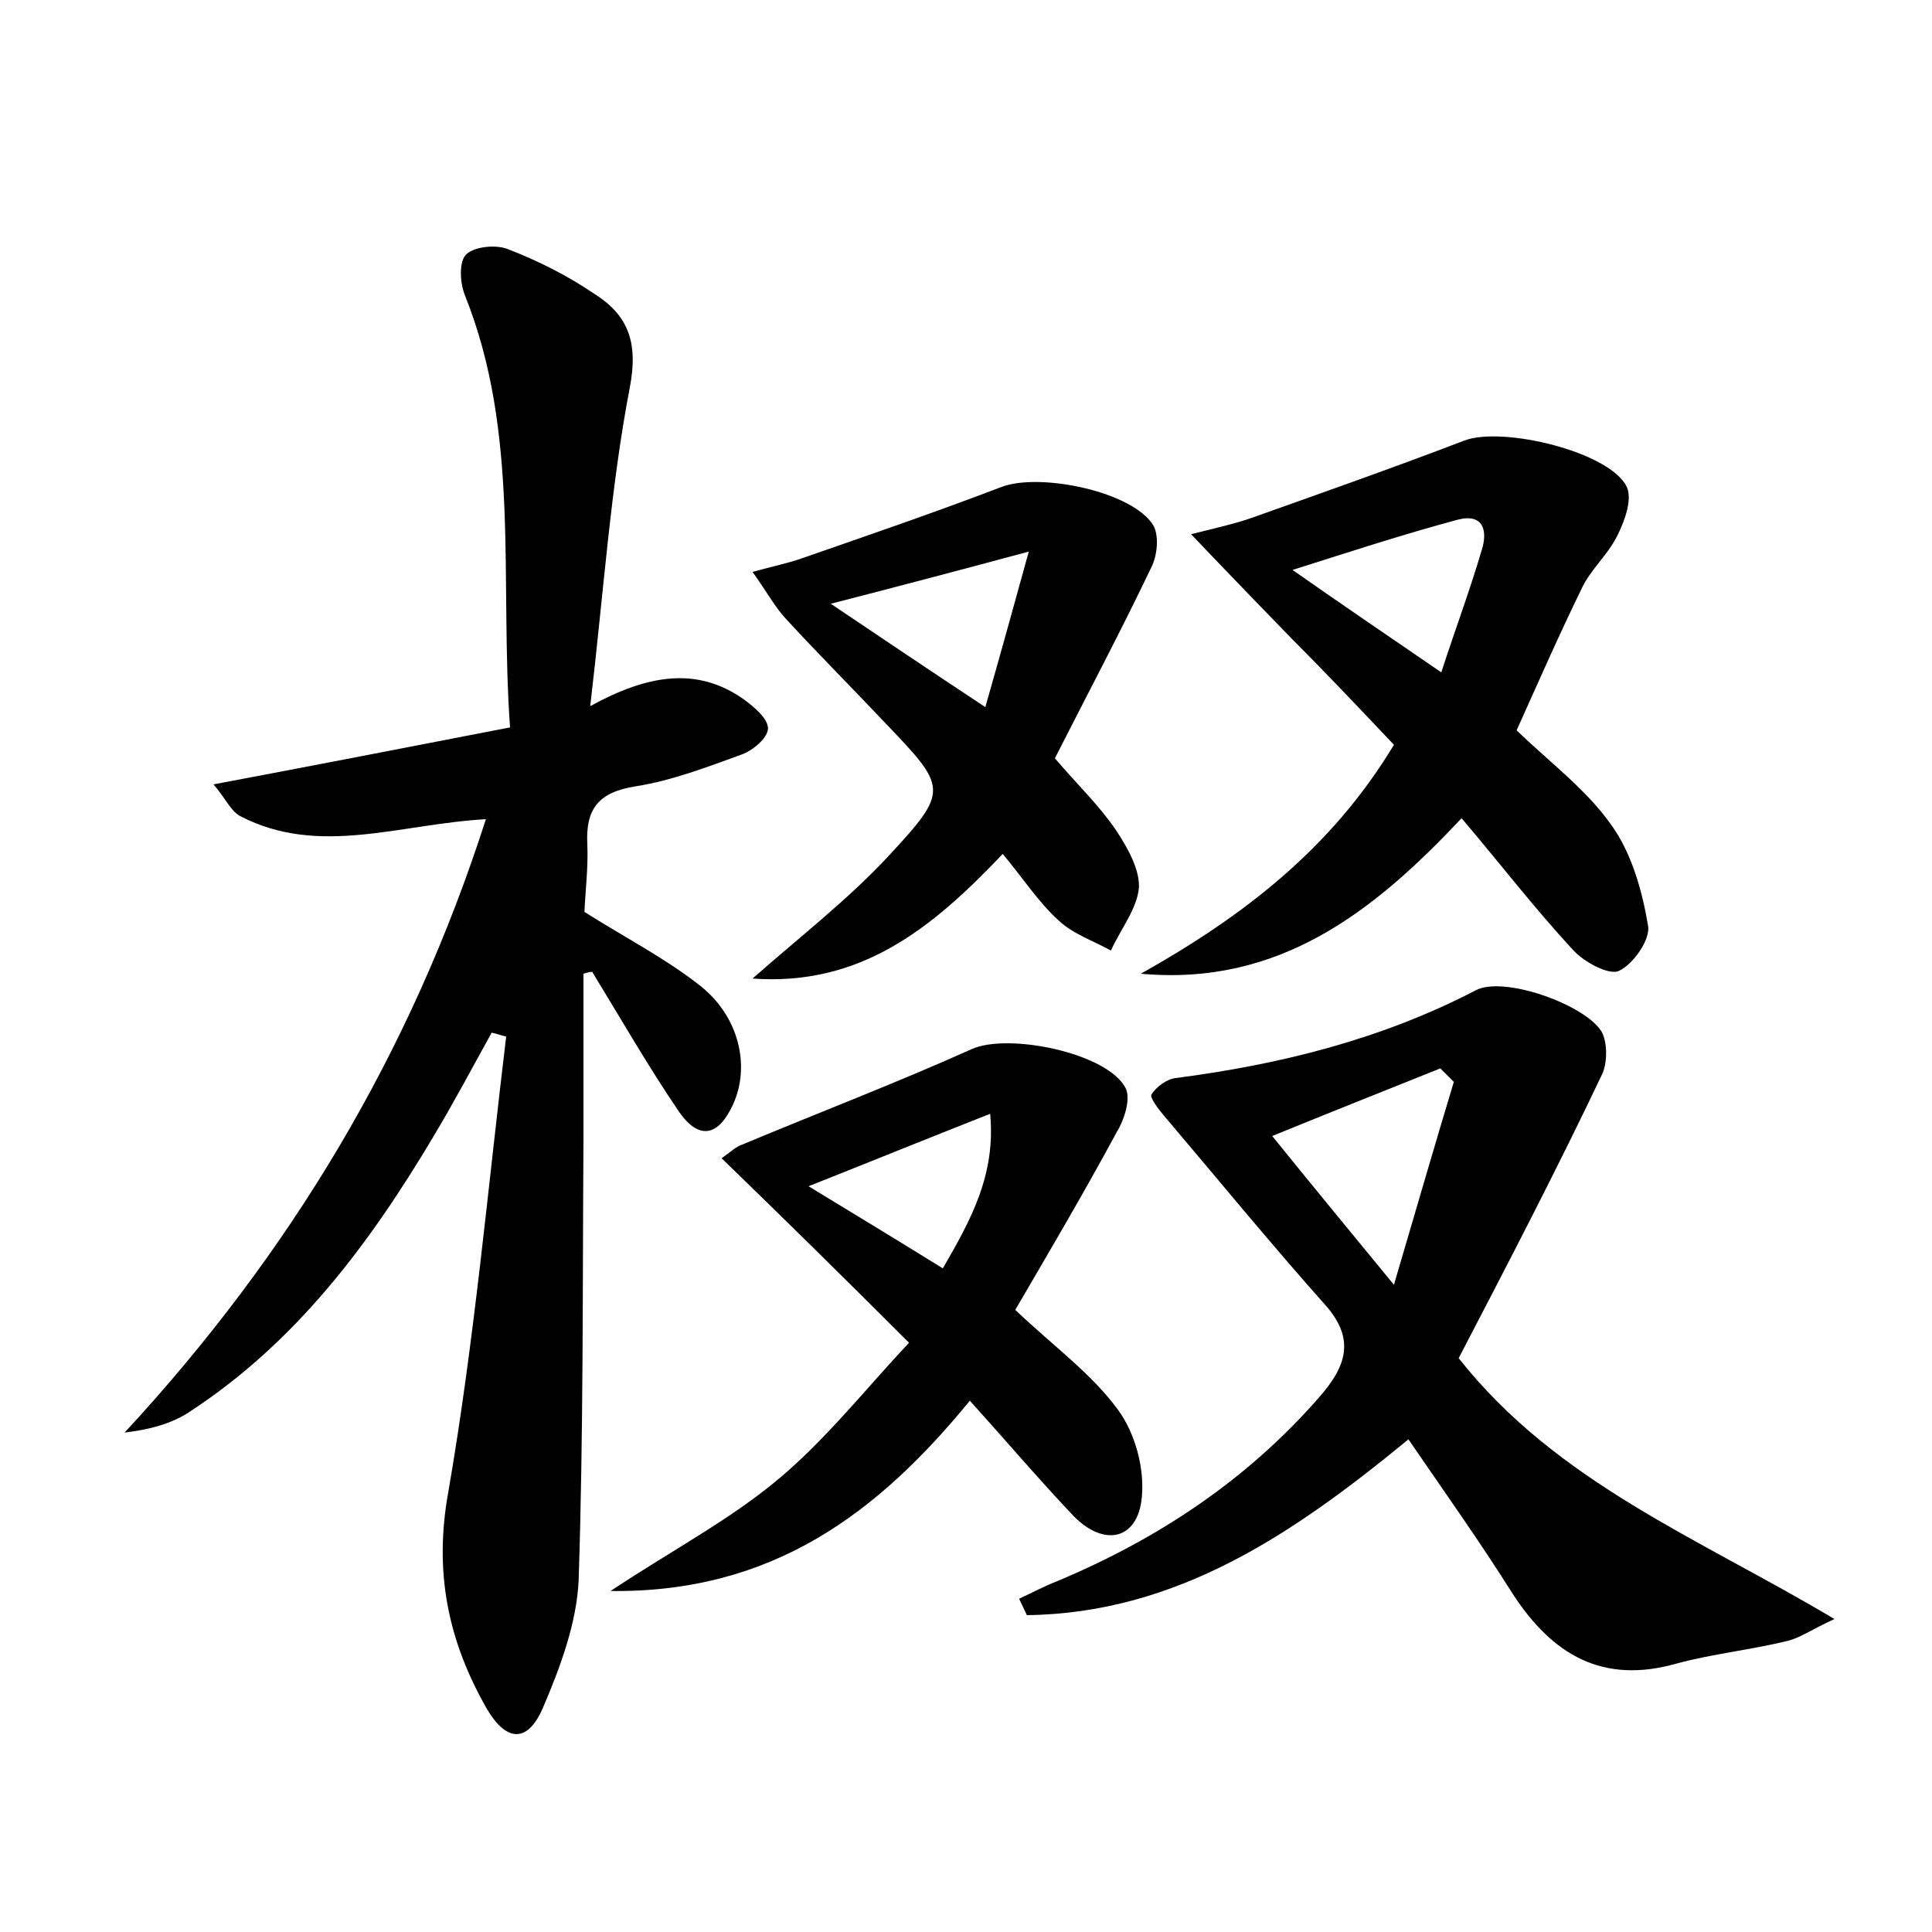 <?xml version="1.0" encoding="utf-8"?>
<!-- Generator: Adobe Illustrator 22.0.0, SVG Export Plug-In . SVG Version: 6.00 Build 0)  -->
<svg version="1.1" id="图层_1" xmlns="http://www.w3.org/2000/svg" xmlns:xlink="http://www.w3.org/1999/xlink" x="0px" y="0px"
	 viewBox="0 0 200 200" style="enable-background:new 0 0 200 200;" xml:space="preserve">
<style type="text/css">
	.st1{fill:#010000;}
	.st4{fill:#fbfafc;}
</style>
<g>
	
	<path d="M60.4,100.8c0,5.7,0,11.5,0,17.2c-0.1,15.2,0,30.4-0.5,45.6c-0.2,4.4-1.9,9-3.7,13.2c-1.6,3.7-3.8,3.5-5.8,0.1
		c-4-7-5.5-14.1-4-22.4c2.7-15.6,4.1-31.5,6-47.2c-0.5-0.1-1-0.3-1.5-0.4c-2,3.6-3.9,7.2-6,10.7c-6.6,11.1-14.2,21.3-25.2,28.5
		c-1.9,1.3-4.3,1.9-6.8,2.2c17.1-18.5,29.6-39.2,37.4-63.5c-8.9,0.5-17.3,3.9-25.4-0.3c-1-0.5-1.5-1.8-2.8-3.3
		c10.6-2,20.4-3.9,30.7-5.9c-1.1-15.3,1.1-30.4-4.7-44.8c-0.5-1.3-0.6-3.5,0.2-4.2c0.9-0.8,3.1-1,4.3-0.5c3.1,1.2,6.1,2.7,8.9,4.6
		c3.5,2.2,4.6,5,3.7,9.7c-2,10.4-2.7,21.1-4.1,33c6-3.3,11.1-4.1,15.9-0.7c1.1,0.8,2.5,2,2.5,3c0,1-1.6,2.3-2.7,2.7
		c-3.6,1.3-7.2,2.7-11,3.3c-3.8,0.6-5.2,2.3-5,6c0.1,2.4-0.2,4.8-0.3,7c4.1,2.6,8.2,4.7,11.8,7.5c4.2,3.2,5.4,8.4,3.6,12.4
		c-1.5,3.3-3.5,3.8-5.6,0.8c-3.2-4.7-6-9.6-9-14.5C61.1,100.6,60.7,100.7,60.4,100.8z"/>
	<path d="M151,140.6c10.2,12.9,24.8,18.6,38.9,27c-2.4,1.1-3.6,2-5,2.3c-3.7,0.9-7.6,1.3-11.3,2.3c-7.7,2.2-12.9-0.9-17-7.2
		c-3.4-5.4-7.1-10.6-10.8-16c-11.8,9.7-23.9,18-39.5,18.2c-0.3-0.6-0.5-1.1-0.8-1.7c1.3-0.6,2.6-1.3,3.9-1.8
		c10.5-4.4,19.7-10.5,27.2-19.1c2.8-3.2,3.7-6,0.6-9.5c-5.7-6.4-11.1-13-16.7-19.6c-0.6-0.7-1.5-1.9-1.3-2.2
		c0.5-0.8,1.6-1.6,2.5-1.7c10.8-1.4,21.3-4,31.1-9.1c2.9-1.5,11.3,1.5,13,4.3c0.6,1.1,0.6,3.1,0.1,4.3
		C161.2,121,156.1,130.8,151,140.6z M150.5,112c-0.5-0.5-0.9-0.9-1.4-1.4c-5.7,2.3-11.3,4.5-17.4,7c4.2,5.2,8,9.8,12.6,15.4
		C146.6,125.2,148.5,118.6,150.5,112z"/>
	<path d="M144.3,77.1c-3.6-3.8-7-7.4-10.5-10.9c-3.3-3.4-6.6-6.8-10.5-10.9c2.8-0.7,4.6-1.1,6.3-1.7c7.3-2.6,14.7-5.2,22-8
		c4-1.5,15.1,1.2,16.8,4.8c0.6,1.3-0.2,3.5-1,5.1c-1,2-2.8,3.5-3.7,5.5c-2.3,4.7-4.4,9.5-6.7,14.6c3.4,3.3,7.2,6.1,9.8,9.8
		c2.1,2.9,3.2,6.8,3.8,10.4c0.3,1.4-1.5,4-3,4.7c-1,0.5-3.6-0.9-4.7-2.1c-4-4.3-7.6-9-11.6-13.7c-9.1,9.7-18.9,17.4-33.2,16.1
		C128.6,94.9,137.8,87.9,144.3,77.1z M149.2,69.6c1.5-4.6,3-8.6,4.2-12.7c0.6-1.9,0.2-3.8-2.5-3.1c-5.6,1.5-11.1,3.3-17.1,5.2
		C138.8,62.5,143.5,65.7,149.2,69.6z"/>
	<path d="M105.1,135.6c4,3.8,7.9,6.6,10.6,10.3c1.8,2.4,2.8,6.1,2.5,9.1c-0.4,4.4-3.9,5.2-7.1,1.9c-3.6-3.8-7-7.8-10.7-11.9
		c-9.5,11.6-20.4,19.9-37.2,19.7c6.5-4.3,12.4-7.4,17.4-11.6c4.9-4.1,9-9.3,13.5-14.1c-6.8-6.8-12.9-12.8-19.4-19.1
		c1-0.7,1.5-1.2,2.1-1.4c7.9-3.3,16-6.4,23.8-9.9c3.8-1.7,14,0.4,15.9,4c0.6,1.1-0.1,3.3-0.9,4.6
		C112.2,123.5,108.6,129.6,105.1,135.6z M97.6,131.3c2.9-5,5.5-9.7,4.9-16c-6.6,2.6-12.5,5-18.8,7.5
		C88.3,125.6,92.6,128.2,97.6,131.3z"/>
	<path d="M103.8,88.4c-7.3,7.7-14.7,13.7-25.9,12.9c5-4.4,9.9-8.2,14-12.6c6.4-6.9,6.2-7.1-0.3-13.9c-3.4-3.6-6.9-7.1-10.3-10.8
		c-1.1-1.2-1.9-2.7-3.4-4.8c2.2-0.6,3.7-0.9,5.1-1.4c6.9-2.4,13.9-4.8,20.7-7.4c4-1.5,13.6,0.5,15.7,4c0.6,1.1,0.4,3.1-0.2,4.3
		c-3.2,6.7-6.7,13.3-10,19.8c2.4,2.8,4.6,4.9,6.3,7.4c1.2,1.8,2.5,4.1,2.4,6c-0.2,2.2-1.9,4.3-2.9,6.5c-1.8-1-3.9-1.7-5.4-3.1
		C107.5,93.4,105.9,90.9,103.8,88.4z M102,73.2c1.6-5.6,2.9-10.3,4.5-16.1c-7.8,2.1-13.9,3.7-20.5,5.4C91.2,66,96.1,69.3,102,73.2z"
		/>
	
	
	
	
</g>
</svg>
